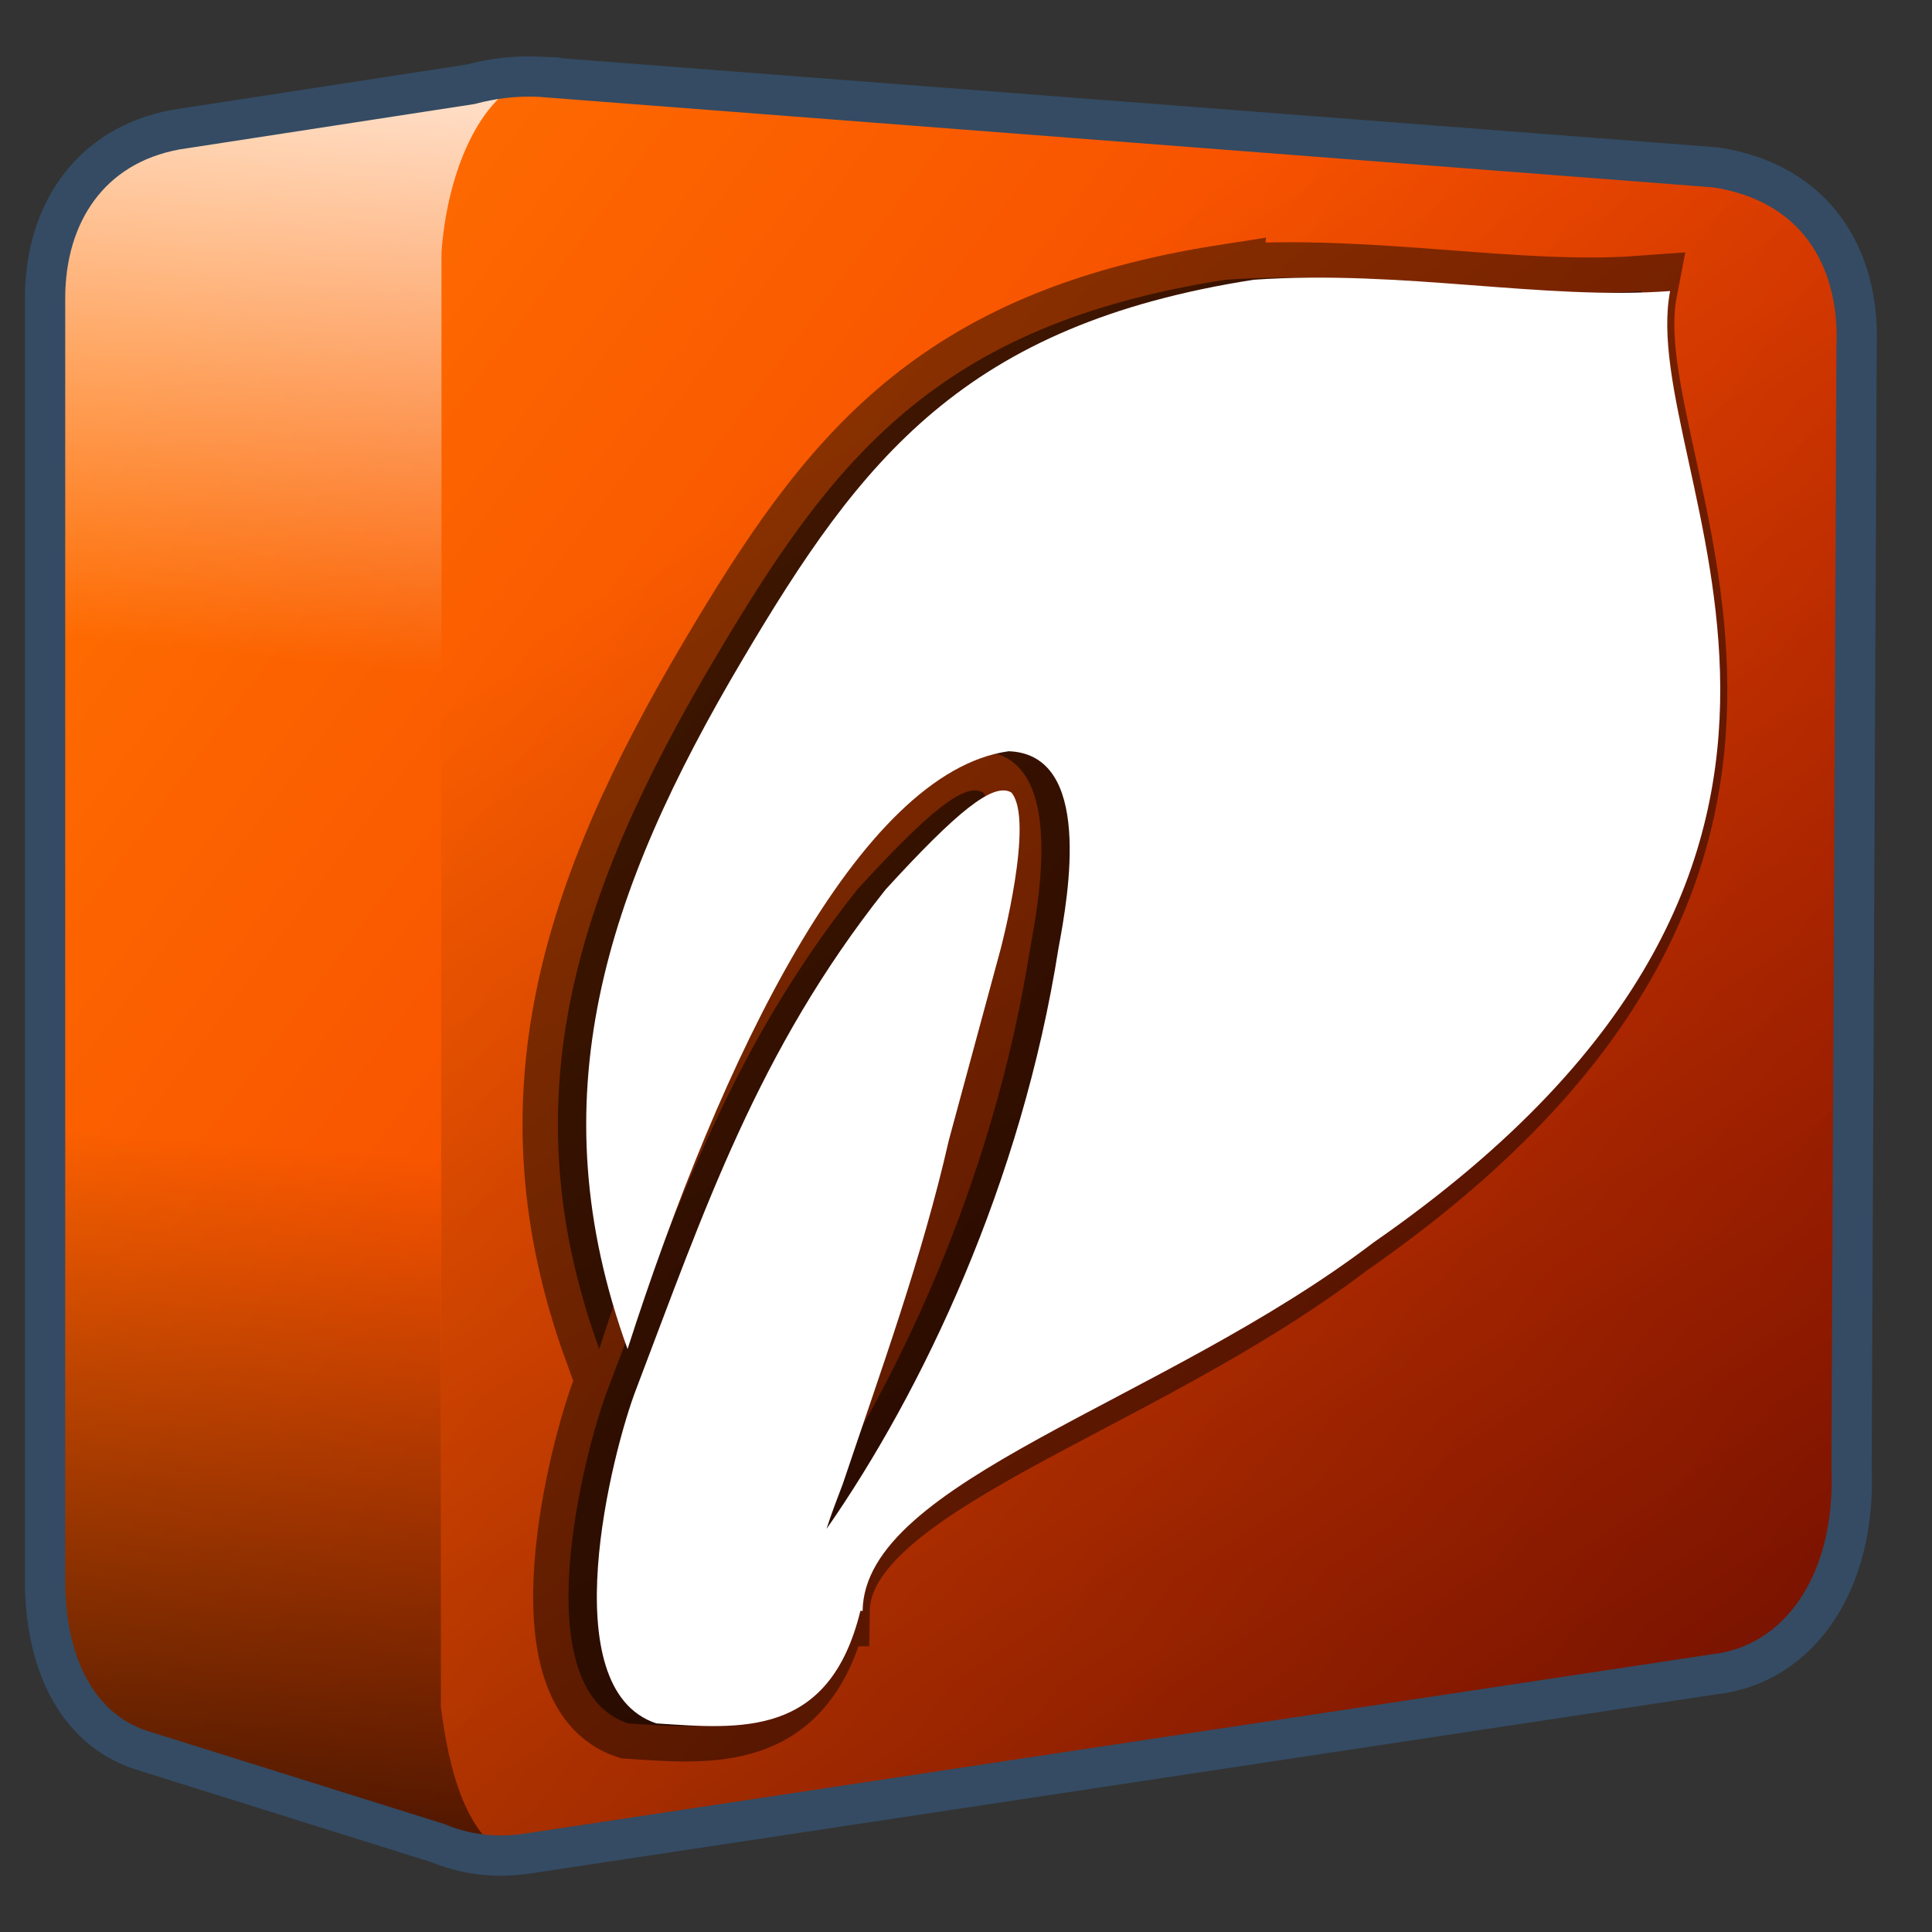 <?xml version="1.0" encoding="UTF-8" standalone="no"?>
<!-- Created with Inkscape (http://www.inkscape.org/) -->

<svg
   xmlns:dc="http://purl.org/dc/elements/1.1/"
   xmlns:cc="http://creativecommons.org/ns#"
   xmlns:rdf="http://www.w3.org/1999/02/22-rdf-syntax-ns#"
   xmlns:svg="http://www.w3.org/2000/svg"
   xmlns="http://www.w3.org/2000/svg"
   xmlns:xlink="http://www.w3.org/1999/xlink"
   xmlns:sodipodi="http://sodipodi.sourceforge.net/DTD/sodipodi-0.dtd"
   xmlns:inkscape="http://www.inkscape.org/namespaces/inkscape"
   width="136.533"
   height="136.533"
   id="svg6934"
   sodipodi:version="0.32"
   inkscape:version="0.91 r13725"
   version="1.0"
   sodipodi:docname="start-here-ceibo.svg"
   inkscape:output_extension="org.inkscape.output.svg.inkscape">
  <rect width="100%" height="100%" fill="#333333" stroke="none"/>
  <defs
     id="defs6936">
    <linearGradient
       inkscape:collect="always"
       xlink:href="#linearGradient5316"
       id="linearGradient7799"
       gradientUnits="userSpaceOnUse"
       gradientTransform="matrix(1.067,0,0,1.067,163.59,41.653)"
       x1="6.596"
       y1="25.087"
       x2="117.487"
       y2="107.414" />
    <linearGradient
       id="linearGradient5316">
      <stop
         id="stop5320"
         offset="0"
         style="stop-color:#ff6e00;stop-opacity:1;" />
      <stop
         id="stop5322"
         offset="1"
         style="stop-color:#eb2600;stop-opacity:1;" />
    </linearGradient>
    <linearGradient
       inkscape:collect="always"
       xlink:href="#linearGradient5344"
       id="linearGradient7801"
       gradientUnits="userSpaceOnUse"
       gradientTransform="matrix(5.69,0,0,5.69,-1384.656,-6213.875)"
       x1="305.234"
       y1="1137.068"
       x2="283.351"
       y2="1104.202" />
    <linearGradient
       id="linearGradient5344">
      <stop
         id="stop5346"
         offset="0"
         style="stop-color:#000000;stop-opacity:1;" />
      <stop
         id="stop5348"
         offset="1"
         style="stop-color:#000000;stop-opacity:0;" />
    </linearGradient>
    <linearGradient
       inkscape:collect="always"
       xlink:href="#linearGradient5362"
       id="linearGradient7803"
       gradientUnits="userSpaceOnUse"
       gradientTransform="matrix(1.067,0,0,1.067,163.59,190.987)"
       x1="22.934"
       y1="-144.768"
       x2="18.619"
       y2="-96.332" />
    <linearGradient
       id="linearGradient5362">
      <stop
         id="stop5364"
         offset="0"
         style="stop-color:#ffffff;stop-opacity:1;" />
      <stop
         id="stop5366"
         offset="1"
         style="stop-color:#ffffff;stop-opacity:0;" />
    </linearGradient>
    <linearGradient
       inkscape:collect="always"
       xlink:href="#linearGradient5344"
       id="linearGradient7805"
       gradientUnits="userSpaceOnUse"
       gradientTransform="matrix(1.067,0,0,1.067,163.59,190.987)"
       x1="7.953"
       y1="2.242"
       x2="13.667"
       y2="-64.465" />
  </defs>
  <sodipodi:namedview
     id="base"
     pagecolor="#ffffff"
     bordercolor="#666666"
     borderopacity="1.0"
     inkscape:pageopacity="0.0"
     inkscape:pageshadow="2"
     inkscape:zoom="2.8003061"
     inkscape:cx="47.177587"
     inkscape:cy="54.55558"
     inkscape:document-units="px"
     inkscape:current-layer="layer1"
     showgrid="false"
     inkscape:window-width="1600"
     inkscape:window-height="852"
     inkscape:window-x="0"
     inkscape:window-y="0"
     inkscape:window-maximized="1" />
  <g
     inkscape:label="Capa 1"
     inkscape:groupmode="layer"
     id="layer1">
    <g
       transform="translate(-163.59,-41.653)"
       id="g7743"
       inkscape:export-xdpi="153.72714"
       inkscape:export-ydpi="153.72714">
      <path
         style="fill:url(#linearGradient7799);fill-opacity:1;fill-rule:evenodd;stroke:none;stroke-width:1.067"
         d="m 200.09,47.053 c -1.418,0.059 -2.721,0.298 -3.9,0.667 l -19.567,2.9 -0.533,0 0,0.2 c -6.097,1.119 -9.233,5.965 -9.233,11.9 l 0,90.333 c -0.075,6.029 2.187,10.768 6.733,12.267 l 20.233,6.333 c 0.022,0.011 0.044,0.023 0.067,0.033 2.019,0.97 4.442,1.315 7.233,0.867 l 83.5,-12.6 c 6.102,-0.661 10.098,-6.468 9.767,-14.533 l 0.433,-79.233 c 0.237,-6.363 -2.988,-11.708 -9.967,-12.767 l -83.033,-6.333 c -0.593,-0.029 -1.177,-0.057 -1.733,-0.033 z"
         id="path7745"
         inkscape:connector-curvature="0" />
      <path
         style="fill:url(#linearGradient7801);fill-rule:evenodd;stroke:none;stroke-width:1.067"
         d="m 194.79,59.487 -0.033,102.833 c 0.479,3.689 1.501,8.666 4.633,10.4 0.562,-0.024 1.139,-0.071 1.733,-0.167 l 83.5,-12.6 c 6.102,-0.661 10.098,-6.468 9.767,-14.533 l 0.433,-79.233 c 0.237,-6.363 -2.988,-11.708 -9.967,-12.767 l -81.076,-6.184 c -4.236,-0.449 -8.977,5.099 -8.99,12.251 z m 0.967,112.833 c 0.691,0.183 1.402,0.348 2.167,0.4 z"
         id="path7747"
         inkscape:connector-curvature="0"
         sodipodi:nodetypes="ccccccccccccc" />
      <path
         style="display:inline;fill:url(#linearGradient7803);fill-rule:evenodd;stroke:none;stroke-width:1.067"
         d="m 200.69,47.32 -24.067,3.3 -0.533,0 0,0.2 c -6.097,1.119 -9.233,5.965 -9.233,11.9 l 0,26.667 27.933,0 0,-29.9 c 0.37,-5.245 2.426,-10.628 5.9,-12.167 z"
         id="path7749"
         inkscape:connector-curvature="0" />
      <path
         style="display:inline;fill:url(#linearGradient7805);fill-rule:evenodd;stroke:none;stroke-width:1.067"
         d="m 166.857,114.62 0,38.433 c -0.075,6.029 2.187,10.768 6.733,12.267 l 18.833,6.433 8,1.4 c -3.958,-1.115 -5.139,-6.763 -5.667,-10.833 l 0,-47.7 z"
         id="path7751"
         inkscape:connector-curvature="0" />
      <path
         inkscape:connector-curvature="0"
         id="path7753"
         d="m 201.803,47.077 c -1.85,-0.091 -3.485,0.142 -4.978,0.535 l -20.803,3.201 c -6.097,1.119 -9.246,5.977 -9.246,11.913 l 0,90.324 c -0.075,6.029 2.21,10.77 6.756,12.269 l 20.981,6.578 c 1.912,0.79 4.027,1.121 6.579,0.712 l 83.567,-12.624 c 6.102,-0.66 10.11,-6.514 9.779,-14.579 l 0.356,-79.3 c 0.237,-6.363 -2.979,-11.565 -9.957,-12.624 l -83.034,-6.401 z"
         style="display:inline;fill:none;stroke:#344b63;stroke-width:2.845;stroke-linecap:butt;stroke-linejoin:miter;stroke-miterlimit:4;stroke-dasharray:none;stroke-opacity:1"
         sodipodi:nodetypes="ccccccccccccc" />
    </g>
    <path
       style="fill:#000000;fill-opacity:0.544;fill-rule:evenodd;stroke:#000000;stroke-width:5;stroke-linecap:butt;stroke-linejoin:miter;stroke-miterlimit:4;stroke-dasharray:none;stroke-opacity:0.456"
       d="M 86.626,19.765 C 66.149,22.95 58.849,32.455 50.51,46.552 40.713,63.08 35.937,77.66 42.349,95.335 48.988,74.695 58.725,54.568 69.28,53.09 c 5.96,0.205 4.246,10.071 3.52,13.929 -2.602,16.58 -9.624,31.325 -16.389,41.026 0.321,-1.016 0.739,-2.099 1.148,-3.174 2.703,-8.038 5.613,-16.01 7.495,-24.293 l 3.663,-13.519 c 0,0 2.417,-9.125 0.755,-11.054 -1.285,-0.756 -3.883,1.384 -8.888,6.858 -9.053,11.399 -12.841,22.75 -17.627,35.307 -1.687,4.378 -5.987,21.167 1.428,23.621 5.962,0.392 12.226,1.034 14.42,-7.956 0.055,7.8e-4 0.101,0.01 0.156,0.01 0.117,-9.204 21.246,-14.709 36.108,-26.041 39.839,-27.641 18.507,-54.521 20.957,-67.236 -8.978,0.665 -18.877,-1.52 -29.4,-0.801 z"
       id="path7755"
       inkscape:connector-curvature="0"
       inkscape:export-xdpi="153.72714"
       inkscape:export-ydpi="153.72714" />
    <path
       inkscape:connector-curvature="0"
       id="path7757"
       d="M 88.626,19.765 C 68.149,22.95 60.849,32.455 52.51,46.552 42.713,63.08 37.937,77.66 44.349,95.335 50.988,74.695 60.725,54.568 71.28,53.09 c 5.96,0.205 4.246,10.071 3.52,13.929 -2.602,16.58 -9.624,31.325 -16.389,41.026 0.321,-1.016 0.739,-2.099 1.148,-3.174 2.703,-8.038 5.613,-16.01 7.495,-24.293 l 3.663,-13.519 c 0,0 2.417,-9.125 0.755,-11.054 -1.285,-0.756 -3.883,1.384 -8.888,6.858 -9.053,11.399 -12.841,22.75 -17.627,35.307 -1.687,4.378 -5.987,21.167 1.428,23.621 5.962,0.392 12.226,1.034 14.42,-7.956 0.055,7.8e-4 0.101,0.01 0.156,0.01 0.117,-9.204 21.246,-14.709 36.108,-26.041 39.839,-27.641 18.507,-54.521 20.957,-67.236 -8.978,0.665 -18.877,-1.52 -29.4,-0.801 z"
       style="fill:#ffffff;fill-rule:evenodd;stroke:none;stroke-width:1px;stroke-linecap:butt;stroke-linejoin:miter;stroke-opacity:1"
       inkscape:export-xdpi="153.72714"
       inkscape:export-ydpi="153.72714" />
  </g>
</svg>
